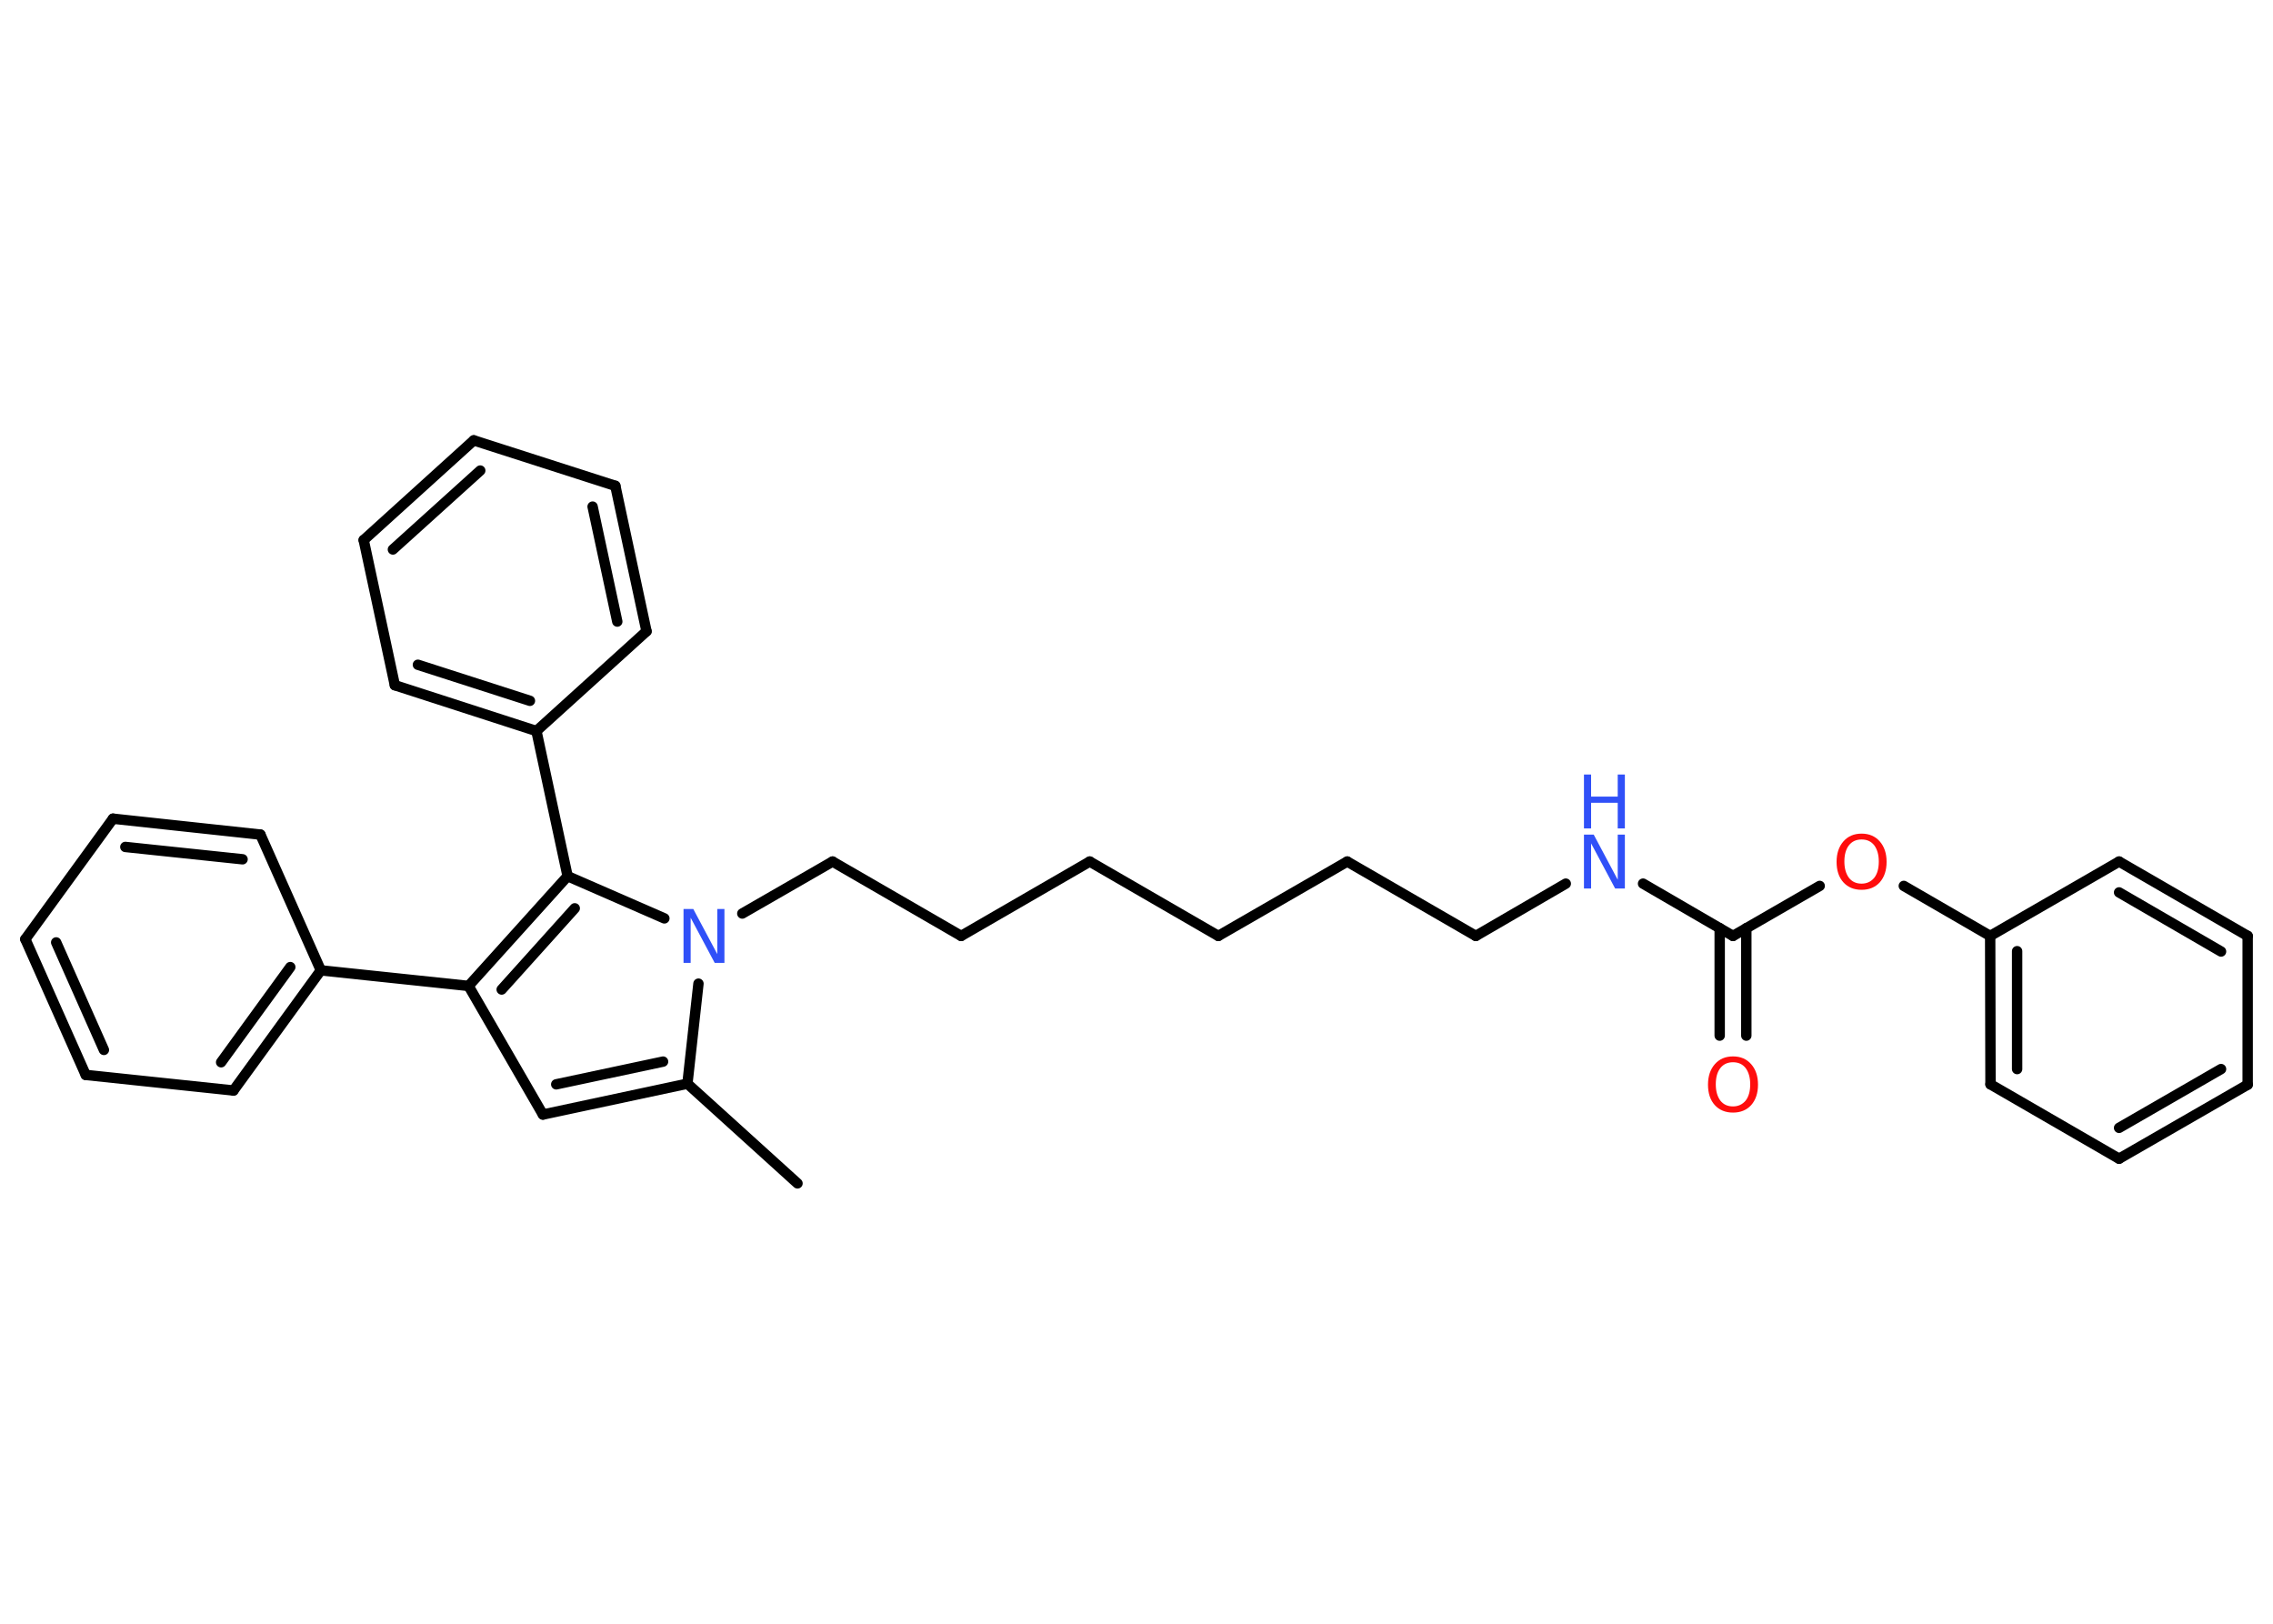 <?xml version='1.0' encoding='UTF-8'?>
<!DOCTYPE svg PUBLIC "-//W3C//DTD SVG 1.1//EN" "http://www.w3.org/Graphics/SVG/1.1/DTD/svg11.dtd">
<svg version='1.2' xmlns='http://www.w3.org/2000/svg' xmlns:xlink='http://www.w3.org/1999/xlink' width='70.0mm' height='50.0mm' viewBox='0 0 70.0 50.0'>
  <desc>Generated by the Chemistry Development Kit (http://github.com/cdk)</desc>
  <g stroke-linecap='round' stroke-linejoin='round' stroke='#000000' stroke-width='.32' fill='#3050F8'>
    <rect x='.0' y='.0' width='70.0' height='50.0' fill='#FFFFFF' stroke='none'/>
    <g id='mol1' class='mol'>
      <line id='mol1bnd1' class='bond' x1='24.56' y1='36.44' x2='21.17' y2='33.37'/>
      <g id='mol1bnd2' class='bond'>
        <line x1='16.72' y1='34.32' x2='21.17' y2='33.37'/>
        <line x1='17.13' y1='33.39' x2='20.42' y2='32.69'/>
      </g>
      <line id='mol1bnd3' class='bond' x1='16.72' y1='34.32' x2='14.43' y2='30.36'/>
      <line id='mol1bnd4' class='bond' x1='14.43' y1='30.36' x2='9.88' y2='29.88'/>
      <g id='mol1bnd5' class='bond'>
        <line x1='7.19' y1='33.58' x2='9.88' y2='29.88'/>
        <line x1='6.81' y1='32.71' x2='8.94' y2='29.78'/>
      </g>
      <line id='mol1bnd6' class='bond' x1='7.19' y1='33.58' x2='2.64' y2='33.1'/>
      <g id='mol1bnd7' class='bond'>
        <line x1='.78' y1='28.92' x2='2.64' y2='33.1'/>
        <line x1='1.73' y1='29.02' x2='3.2' y2='32.33'/>
      </g>
      <line id='mol1bnd8' class='bond' x1='.78' y1='28.92' x2='3.48' y2='25.21'/>
      <g id='mol1bnd9' class='bond'>
        <line x1='8.02' y1='25.7' x2='3.48' y2='25.21'/>
        <line x1='7.47' y1='26.46' x2='3.86' y2='26.08'/>
      </g>
      <line id='mol1bnd10' class='bond' x1='9.88' y1='29.88' x2='8.02' y2='25.7'/>
      <g id='mol1bnd11' class='bond'>
        <line x1='17.48' y1='26.98' x2='14.43' y2='30.36'/>
        <line x1='17.7' y1='27.97' x2='15.45' y2='30.47'/>
      </g>
      <line id='mol1bnd12' class='bond' x1='17.48' y1='26.98' x2='16.52' y2='22.51'/>
      <g id='mol1bnd13' class='bond'>
        <line x1='12.16' y1='21.1' x2='16.52' y2='22.51'/>
        <line x1='12.87' y1='20.47' x2='16.32' y2='21.58'/>
      </g>
      <line id='mol1bnd14' class='bond' x1='12.16' y1='21.1' x2='11.2' y2='16.63'/>
      <g id='mol1bnd15' class='bond'>
        <line x1='14.59' y1='13.56' x2='11.2' y2='16.63'/>
        <line x1='14.79' y1='14.49' x2='12.1' y2='16.92'/>
      </g>
      <line id='mol1bnd16' class='bond' x1='14.59' y1='13.56' x2='18.95' y2='14.96'/>
      <g id='mol1bnd17' class='bond'>
        <line x1='19.91' y1='19.44' x2='18.95' y2='14.96'/>
        <line x1='19.01' y1='19.14' x2='18.25' y2='15.6'/>
      </g>
      <line id='mol1bnd18' class='bond' x1='16.52' y1='22.51' x2='19.91' y2='19.44'/>
      <line id='mol1bnd19' class='bond' x1='17.48' y1='26.98' x2='20.46' y2='28.28'/>
      <line id='mol1bnd20' class='bond' x1='21.17' y1='33.37' x2='21.51' y2='30.29'/>
      <line id='mol1bnd21' class='bond' x1='22.86' y1='28.13' x2='25.64' y2='26.53'/>
      <line id='mol1bnd22' class='bond' x1='25.64' y1='26.53' x2='29.6' y2='28.82'/>
      <line id='mol1bnd23' class='bond' x1='29.6' y1='28.82' x2='33.56' y2='26.53'/>
      <line id='mol1bnd24' class='bond' x1='33.56' y1='26.53' x2='37.52' y2='28.82'/>
      <line id='mol1bnd25' class='bond' x1='37.52' y1='28.82' x2='41.49' y2='26.53'/>
      <line id='mol1bnd26' class='bond' x1='41.49' y1='26.53' x2='45.45' y2='28.82'/>
      <line id='mol1bnd27' class='bond' x1='45.45' y1='28.82' x2='48.22' y2='27.21'/>
      <line id='mol1bnd28' class='bond' x1='50.6' y1='27.21' x2='53.37' y2='28.82'/>
      <g id='mol1bnd29' class='bond'>
        <line x1='53.78' y1='28.58' x2='53.78' y2='31.89'/>
        <line x1='52.96' y1='28.58' x2='52.96' y2='31.89'/>
      </g>
      <line id='mol1bnd30' class='bond' x1='53.37' y1='28.82' x2='56.04' y2='27.28'/>
      <line id='mol1bnd31' class='bond' x1='58.63' y1='27.28' x2='61.29' y2='28.82'/>
      <g id='mol1bnd32' class='bond'>
        <line x1='61.29' y1='28.82' x2='61.3' y2='33.39'/>
        <line x1='62.12' y1='29.29' x2='62.12' y2='32.92'/>
      </g>
      <line id='mol1bnd33' class='bond' x1='61.3' y1='33.39' x2='65.26' y2='35.68'/>
      <g id='mol1bnd34' class='bond'>
        <line x1='65.26' y1='35.68' x2='69.22' y2='33.4'/>
        <line x1='65.26' y1='34.73' x2='68.4' y2='32.92'/>
      </g>
      <line id='mol1bnd35' class='bond' x1='69.22' y1='33.4' x2='69.22' y2='28.82'/>
      <g id='mol1bnd36' class='bond'>
        <line x1='69.22' y1='28.82' x2='65.26' y2='26.53'/>
        <line x1='68.4' y1='29.3' x2='65.26' y2='27.48'/>
      </g>
      <line id='mol1bnd37' class='bond' x1='61.29' y1='28.82' x2='65.26' y2='26.53'/>
      <path id='mol1atm18' class='atom' d='M21.05 27.99h.3l.74 1.39v-1.39h.22v1.66h-.3l-.74 -1.39v1.39h-.22v-1.66z' stroke='none'/>
      <g id='mol1atm25' class='atom'>
        <path d='M48.78 25.7h.3l.74 1.39v-1.39h.22v1.66h-.3l-.74 -1.39v1.39h-.22v-1.66z' stroke='none'/>
        <path d='M48.78 23.85h.22v.68h.82v-.68h.22v1.66h-.22v-.79h-.82v.79h-.22v-1.66z' stroke='none'/>
      </g>
      <path id='mol1atm27' class='atom' d='M53.37 32.71q-.25 .0 -.39 .18q-.14 .18 -.14 .5q.0 .31 .14 .5q.14 .18 .39 .18q.24 .0 .39 -.18q.14 -.18 .14 -.5q.0 -.31 -.14 -.5q-.14 -.18 -.39 -.18zM53.37 32.53q.35 .0 .56 .24q.21 .24 .21 .63q.0 .39 -.21 .63q-.21 .23 -.56 .23q-.35 .0 -.56 -.23q-.21 -.23 -.21 -.63q.0 -.39 .21 -.63q.21 -.24 .56 -.24z' stroke='none' fill='#FF0D0D'/>
      <path id='mol1atm28' class='atom' d='M57.33 25.85q-.25 .0 -.39 .18q-.14 .18 -.14 .5q.0 .31 .14 .5q.14 .18 .39 .18q.24 .0 .39 -.18q.14 -.18 .14 -.5q.0 -.31 -.14 -.5q-.14 -.18 -.39 -.18zM57.33 25.67q.35 .0 .56 .24q.21 .24 .21 .63q.0 .39 -.21 .63q-.21 .23 -.56 .23q-.35 .0 -.56 -.23q-.21 -.23 -.21 -.63q.0 -.39 .21 -.63q.21 -.24 .56 -.24z' stroke='none' fill='#FF0D0D'/>
    </g>
  </g>
</svg>
